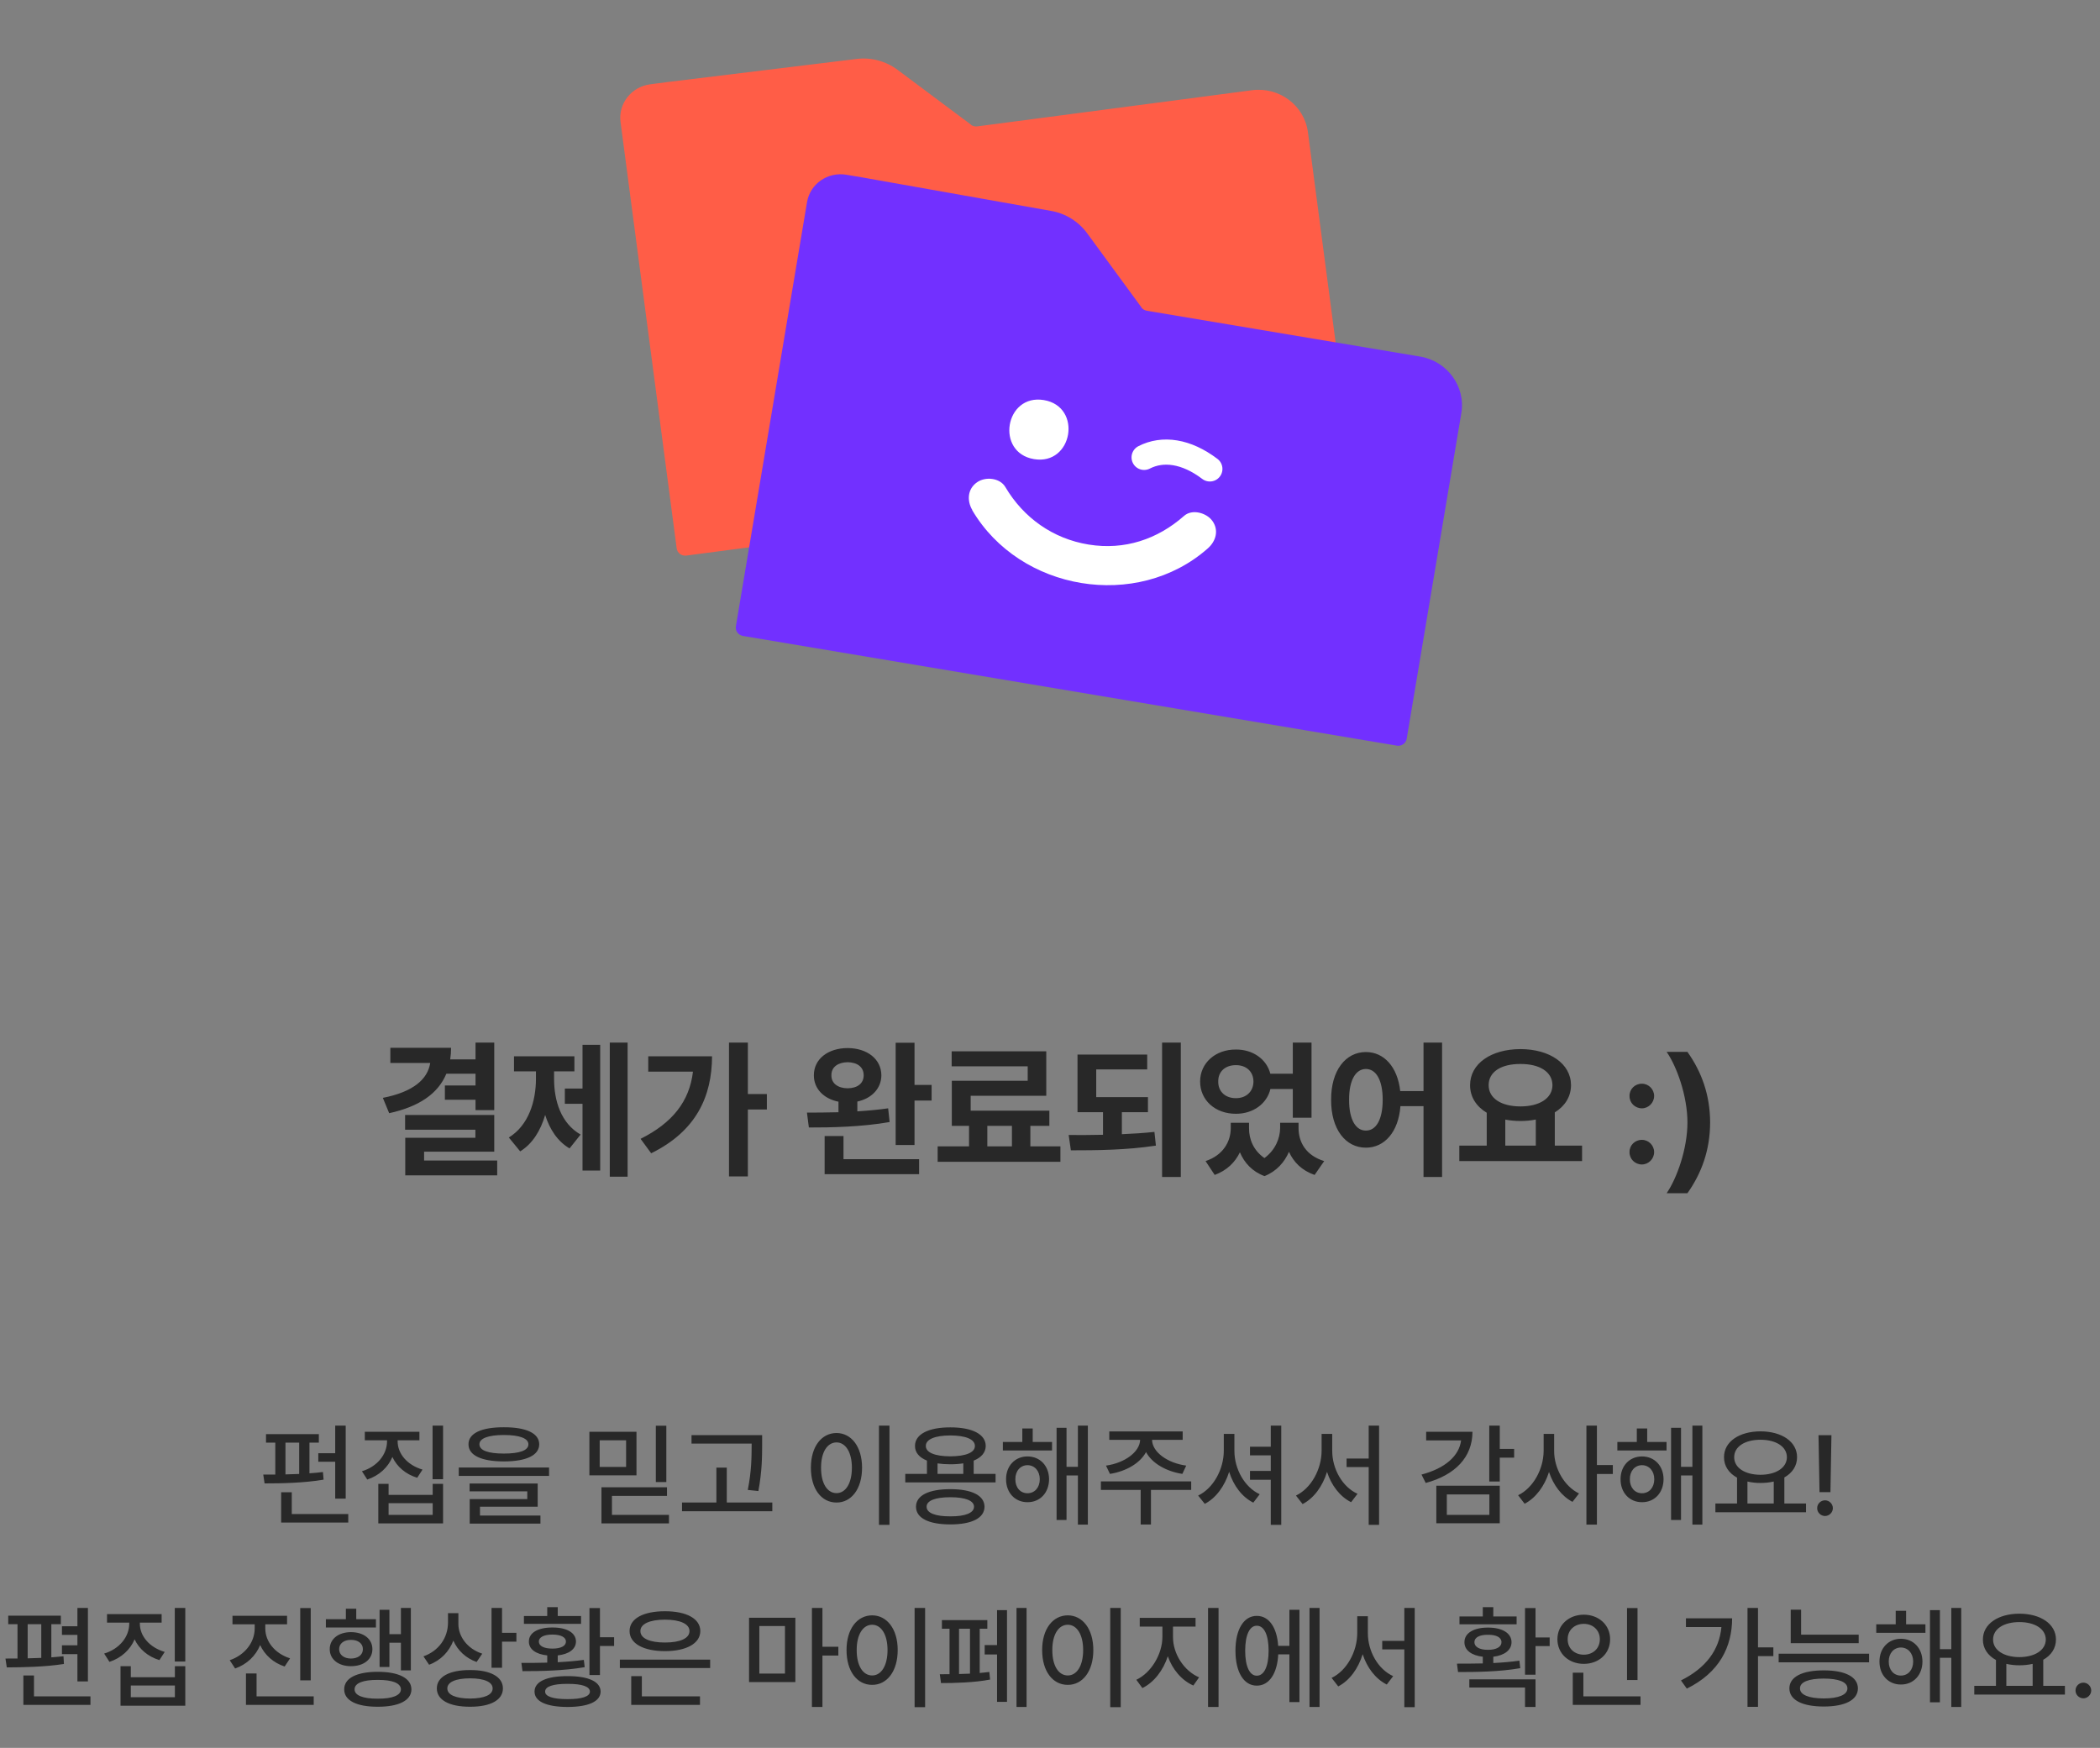 <svg width="334" height="278" viewBox="0 0 334 278" fill="none" xmlns="http://www.w3.org/2000/svg">
<rect x="0" y="0" width="334" height="278" fill="#808080" stroke="none"/>
<g clip-path="url(#clip0_100_316)">
<path d="M154.457 19.847L142.762 11.11C140.909 9.722 138.531 9.074 136.182 9.384L105.886 13.085L103.408 13.411C100.414 13.805 98.311 16.483 98.696 19.41L107.625 87.223C107.721 87.947 108.411 88.464 109.151 88.367L213.702 74.6C214.443 74.503 214.975 73.824 214.88 73.1L208.023 21.021C207.463 16.773 203.467 13.778 199.121 14.35L155.44 20.101C155.086 20.148 154.715 20.069 154.425 19.851L154.457 19.847Z" fill="#FF5D47"/>
<path d="M140.771 49.271C146.983 48.453 145.74 39.013 139.528 39.831C133.315 40.649 134.558 50.089 140.771 49.271Z" fill="white"/>
<path d="M166.021 45.946C172.234 45.128 170.991 35.688 164.778 36.506C158.566 37.324 159.809 46.764 166.021 45.946Z" fill="white"/>
<path d="M138.142 58.547C149.166 68.653 167.9 66.186 175.751 53.435C176.671 51.97 176.656 50.115 175.166 48.998C173.895 48.045 171.512 48.103 170.628 49.596C167.687 54.369 163.198 57.585 157.473 58.371C151.747 59.157 146.297 57.313 142.129 53.509C140.86 52.331 138.568 52.825 137.59 54.106C136.44 55.57 136.91 57.397 138.174 58.543L138.142 58.547Z" fill="white"/>
</g>
<g clip-path="url(#clip1_100_316)">
<path d="M181.546 48.894L172.921 37.117C171.556 35.246 169.472 33.931 167.134 33.539L137.083 28.209L134.618 27.795C131.64 27.295 128.844 29.24 128.356 32.151L117.041 99.608C116.92 100.328 117.428 101.024 118.165 101.148L222.165 118.594C222.902 118.717 223.61 118.224 223.731 117.504L232.421 65.699C233.13 61.474 230.185 57.439 225.862 56.714L182.411 49.426C182.059 49.367 181.728 49.182 181.514 48.889L181.546 48.894Z" fill="#7230FF"/>
<path d="M164.451 73.024C170.631 74.06 172.206 64.67 166.026 63.633C159.846 62.596 158.271 71.987 164.451 73.024Z" fill="white"/>
<path d="M154.615 81.122C162.198 94.012 180.833 97.138 192.073 87.245C193.382 86.113 193.911 84.335 192.813 82.831C191.876 81.548 189.581 80.905 188.298 82.074C184.089 85.777 178.855 87.538 173.151 86.613C167.446 85.688 162.775 82.33 159.903 77.472C159.034 75.974 156.698 75.775 155.388 76.714C153.86 77.777 153.774 79.662 154.647 81.128L154.615 81.122Z" fill="white"/>
<path d="M181.968 72.746C184.927 71.227 188.662 71.725 192.426 74.582" stroke="white" stroke-width="4" stroke-linecap="round"/>
</g>
<path d="M78.609 165.828V176.562H75.633V174.922H70.758V172.648H75.633V170.773H70.992C69.668 173.973 66.621 176.023 61.898 177.055L60.891 174.617C65.777 173.656 68.027 171.629 68.426 169.062H62.086V166.648H71.742C71.742 167.293 71.695 167.914 71.602 168.5H75.633V165.828H78.609ZM64.43 179.68V177.336H78.609V183.172H67.453V184.578H79.078V186.945H64.453V180.969H75.609V179.68H64.43ZM99.82 165.828V187.156H96.984V165.828H99.82ZM80.93 180.922C84.07 178.988 85.242 175.168 85.242 171.547V170.398H81.75V168.008H91.359V170.398H88.125V171.547C88.113 175.086 89.227 178.672 92.344 180.453L90.586 182.656C88.676 181.531 87.434 179.633 86.707 177.336C85.981 179.82 84.691 181.93 82.734 183.125L80.93 180.922ZM89.836 175.555V173.141H92.648V166.18H95.461V186.172H92.648V175.555H89.836ZM118.945 165.828V174.008H121.969V176.469H118.945V187.109H115.945V165.828H118.945ZM101.883 181.133C106.934 178.602 109.652 175.203 110.215 170.445H103.102V168.008H113.25C113.227 174.383 110.742 179.902 103.57 183.43L101.883 181.133ZM134.812 166.695C137.93 166.707 140.168 168.453 140.18 171.031C140.168 173.117 138.645 174.711 136.359 175.203V176.762C138.035 176.656 139.699 176.504 141.258 176.281L141.492 178.461C137.098 179.234 132.211 179.34 128.648 179.328L128.344 176.961C129.82 176.961 131.543 176.949 133.359 176.902V175.227C131.004 174.758 129.434 173.152 129.445 171.031C129.434 168.453 131.672 166.707 134.812 166.695ZM131.156 186.758V180.688H134.156V184.367H146.18V186.758H131.156ZM132.234 171.031C132.211 172.332 133.301 173.082 134.812 173.094C136.348 173.082 137.367 172.332 137.367 171.031C137.367 169.695 136.336 168.969 134.812 168.945C133.301 168.969 132.211 169.695 132.234 171.031ZM142.453 182.117V165.852H145.453V172.555H148.172V175.039H145.453V182.117H142.453ZM168.656 182.328V184.789H149.133V182.328H154.125V179.07H151.383V171.898H163.453V169.602H151.359V167.211H166.406V174.289H154.383V176.656H166.898V179.07H163.875V182.328H168.656ZM157.031 182.328H160.945V179.07H157.031V182.328ZM182.578 174.5V176.891H178.43V180.395C180.188 180.324 181.945 180.207 183.609 180.031L183.844 182.211C179.18 182.926 174.328 182.961 170.32 182.961L169.969 180.523C171.668 180.535 173.52 180.535 175.43 180.488V176.891H171.375V167.727H182.461V170.094H174.352V174.5H182.578ZM184.828 187.203V165.828H187.805V187.203H184.828ZM198.656 179.445C198.645 181.191 199.359 182.984 201.105 184.191C202.863 182.902 203.578 181.027 203.602 179.445V178.578H206.531V179.445C206.543 181.672 207.703 183.781 210.609 184.672L209.086 186.875C207.059 186.172 205.746 184.848 205.008 183.195C204.305 184.836 203.051 186.289 201.117 187.062C199.16 186.336 197.906 184.941 197.203 183.277C196.441 184.871 195.129 186.16 193.195 186.875L191.742 184.672C194.555 183.734 195.738 181.566 195.75 179.445V178.578H198.656V179.445ZM190.875 172.016C190.875 169.074 193.312 166.906 196.57 166.93C199.266 166.906 201.457 168.477 202.043 170.773H205.617V165.828H208.594V177.781H205.617V173.211H202.055C201.492 175.566 199.289 177.16 196.57 177.148C193.312 177.16 190.875 175.016 190.875 172.016ZM193.758 172.016C193.734 173.645 194.93 174.676 196.57 174.664C198.164 174.676 199.348 173.645 199.359 172.016C199.348 170.387 198.164 169.402 196.57 169.414C194.93 169.402 193.734 170.387 193.758 172.016ZM217.242 167.328C220.125 167.328 222.281 169.695 222.703 173.539H226.406V165.828H229.359V187.203H226.406V175.93H222.738C222.422 180.031 220.219 182.539 217.242 182.539C214.008 182.539 211.688 179.609 211.711 174.922C211.688 170.27 214.008 167.328 217.242 167.328ZM214.57 174.922C214.559 178.098 215.648 179.832 217.242 179.82C218.848 179.832 219.914 178.098 219.914 174.922C219.914 171.758 218.848 170.023 217.242 170.023C215.648 170.023 214.559 171.758 214.57 174.922ZM251.625 182.211V184.672H232.102V182.211H236.461V176.984C234.809 175.988 233.812 174.477 233.812 172.602C233.812 169.145 237.188 166.871 241.828 166.859C246.445 166.871 249.855 169.145 249.867 172.602C249.855 174.441 248.895 175.93 247.289 176.926V182.211H251.625ZM236.766 172.602C236.766 174.688 238.77 175.977 241.828 175.977C244.84 175.977 246.902 174.688 246.914 172.602C246.902 170.457 244.84 169.215 241.828 169.227C238.77 169.215 236.766 170.457 236.766 172.602ZM239.414 182.211H244.266V178.062C243.504 178.215 242.684 178.297 241.828 178.297C240.973 178.297 240.164 178.215 239.414 178.074V182.211ZM261.141 185.211C260.039 185.211 259.148 184.332 259.172 183.242C259.148 182.164 260.039 181.285 261.141 181.297C262.184 181.285 263.086 182.164 263.086 183.242C263.086 184.332 262.184 185.211 261.141 185.211ZM259.172 174.312C259.148 173.234 260.039 172.355 261.141 172.367C262.184 172.355 263.086 173.234 263.086 174.312C263.086 175.402 262.184 176.281 261.141 176.281C260.039 176.281 259.148 175.402 259.172 174.312ZM271.992 178.531C271.98 182.949 270.621 186.617 268.383 189.781H265.078C266.695 187.426 268.383 182.738 268.383 178.531C268.383 174.336 266.695 169.637 265.078 167.305H268.383C270.621 170.457 271.98 174.125 271.992 178.531Z" fill="#282828"/>
<path d="M54.983 226.744V238.363H53.313V232.492H50.624V231.139H53.313V226.744H54.983ZM41.87 234.531H43.786V229.451H42.31V228.098H50.712V229.451H49.218V234.329C49.956 234.276 50.677 234.215 51.362 234.127L51.468 235.34C48.339 235.876 44.727 235.938 42.081 235.938L41.87 234.531ZM44.718 242.16V237.344H46.405V240.807H55.388V242.16H44.718ZM45.403 234.505C46.115 234.487 46.853 234.461 47.583 234.435V229.451H45.403V234.505ZM63.245 229.258C63.245 231.218 64.774 233.028 67.2 233.74L66.356 235.041C64.519 234.479 63.131 233.283 62.41 231.736C61.707 233.397 60.301 234.698 58.411 235.322L57.567 234.004C60.02 233.257 61.549 231.323 61.558 229.258V229.082H58.024V227.729H66.708V229.082H63.245V229.258ZM60.169 242.301V236.008H61.804V237.766H68.817V236.008H70.47V242.301H60.169ZM61.804 240.947H68.817V239.084H61.804V240.947ZM68.8 235.27V226.744H70.47V235.27H68.8ZM80.138 227.008C83.689 226.999 85.754 227.957 85.763 229.715C85.754 231.481 83.689 232.439 80.138 232.439C76.587 232.439 74.504 231.481 74.513 229.715C74.504 227.957 76.587 226.999 80.138 227.008ZM72.966 234.742V233.406H87.327V234.742H72.966ZM74.689 237.203V235.955H85.517V239.646H76.341V241.053H85.956V242.336H74.706V238.434H83.864V237.203H74.689ZM76.253 229.715C76.244 230.69 77.633 231.191 80.138 231.191C82.66 231.191 84.049 230.69 84.04 229.715C84.049 228.783 82.66 228.238 80.138 228.238C77.633 228.238 76.244 228.783 76.253 229.715ZM101.231 227.729V234.654H93.743V227.729H101.231ZM95.378 233.318H99.579V229.082H95.378V233.318ZM95.659 242.301V236.553H106.083V237.924H97.329V240.947H106.399V242.301H95.659ZM104.308 235.727V226.762H105.978V235.727H104.308ZM121.218 228.256V229.803C121.209 231.745 121.209 233.925 120.62 237.15L118.933 236.975C119.539 233.925 119.539 231.692 119.548 229.803V229.609H109.985V228.256H121.218ZM108.474 240.367V238.979H113.94V233.424H115.593V238.979H122.835V240.367H108.474ZM141.468 226.744V242.529H139.798V226.744H141.468ZM128.97 233.441C128.97 230.075 130.666 227.931 133.048 227.922C135.386 227.931 137.108 230.075 137.108 233.441C137.108 236.843 135.386 238.987 133.048 238.979C130.666 238.987 128.97 236.843 128.97 233.441ZM130.587 233.441C130.578 235.946 131.58 237.484 133.048 237.484C134.489 237.484 135.491 235.946 135.491 233.441C135.491 230.972 134.489 229.425 133.048 229.416C131.58 229.425 130.578 230.972 130.587 233.441ZM158.343 234.426V235.779H143.981V234.426H147.427V232.308C146.205 231.815 145.52 231.024 145.528 229.979C145.52 228.106 147.69 227.017 151.153 227.025C154.607 227.017 156.77 228.106 156.778 229.979C156.77 231.024 156.084 231.815 154.862 232.316V234.426H158.343ZM145.687 239.646C145.687 237.845 147.726 236.852 151.153 236.852C154.537 236.852 156.576 237.845 156.585 239.646C156.576 241.466 154.537 242.459 151.153 242.459C147.726 242.459 145.687 241.466 145.687 239.646ZM147.251 229.979C147.242 231.033 148.701 231.622 151.153 231.631C153.588 231.622 155.064 231.033 155.056 229.979C155.064 228.924 153.588 228.317 151.153 228.309C148.701 228.317 147.242 228.924 147.251 229.979ZM147.374 239.646C147.365 240.631 148.745 241.193 151.153 241.176C153.526 241.193 154.915 240.631 154.915 239.646C154.915 238.68 153.526 238.135 151.153 238.135C148.745 238.135 147.365 238.68 147.374 239.646ZM149.114 234.426H153.21V232.747C152.595 232.844 151.9 232.896 151.153 232.896C150.415 232.896 149.729 232.844 149.114 232.756V234.426ZM167.325 229.346V230.699H159.503V229.346H162.597V227.201H164.249V229.346H167.325ZM160.013 235.27C160.004 233.151 161.445 231.648 163.423 231.648C165.418 231.648 166.842 233.151 166.851 235.27C166.842 237.423 165.418 238.935 163.423 238.926C161.445 238.935 160.004 237.423 160.013 235.27ZM161.489 235.27C161.48 236.605 162.289 237.502 163.423 237.502C164.557 237.502 165.374 236.605 165.374 235.27C165.374 233.96 164.557 233.046 163.423 233.037C162.289 233.046 161.48 233.96 161.489 235.27ZM168.046 241.756V227.096H169.628V233.301H171.438V226.744H173.021V242.494H171.438V234.672H169.628V241.756H168.046ZM189.456 235.621V236.975H183.058V242.477H181.423V236.975H175.095V235.621H189.456ZM175.903 233.107C178.839 232.703 181.282 230.954 181.335 229.012H176.431V227.676H188.103V229.012H183.233C183.26 230.954 185.686 232.703 188.665 233.107L188.05 234.426C185.466 234.021 183.233 232.747 182.275 230.954C181.309 232.747 179.085 234.021 176.536 234.426L175.903 233.107ZM203.782 226.744V242.529H202.112V235.357H198.808V233.951H202.112V231.473H198.808V230.102H202.112V226.744H203.782ZM190.563 237.871C193.007 236.702 194.633 233.67 194.642 230.752V228.062H196.329V230.752C196.329 233.652 197.946 236.544 200.354 237.66L199.335 238.996C197.542 238.1 196.18 236.289 195.494 234.092C194.791 236.351 193.411 238.258 191.618 239.189L190.563 237.871ZM211.886 230.752C211.886 233.635 213.503 236.509 215.911 237.59L214.892 238.926C213.107 238.029 211.754 236.254 211.06 234.101C210.365 236.368 208.994 238.284 207.175 239.225L206.12 237.871C208.563 236.702 210.189 233.67 210.198 230.752V228.062H211.886V230.752ZM214.171 233.336V231.982H217.687V226.744H219.339V242.529H217.687V233.336H214.171ZM238.534 226.744V230.453H240.819V231.842H238.534V235.639H236.864V226.744H238.534ZM226.089 234.531C229.859 233.538 232.074 231.561 232.382 229.1H226.827V227.729H234.192C234.184 231.763 231.45 234.602 226.757 235.867L226.089 234.531ZM228.444 242.283V236.307H238.534V242.283H228.444ZM230.114 240.947H236.882V237.695H230.114V240.947ZM247.183 230.752C247.165 233.538 248.791 236.395 251.138 237.537L250.101 238.873C248.387 237.977 247.06 236.219 246.365 234.118C245.662 236.351 244.282 238.24 242.489 239.172L241.452 237.818C243.869 236.658 245.504 233.635 245.513 230.752V228.062H247.183V230.752ZM252.315 242.494V226.744H253.985V233.02H256.517V234.443H253.985V242.494H252.315ZM265.06 229.346V230.699H257.237V229.346H260.331V227.201H261.983V229.346H265.06ZM257.747 235.27C257.738 233.151 259.18 231.648 261.157 231.648C263.152 231.648 264.576 233.151 264.585 235.27C264.576 237.423 263.152 238.935 261.157 238.926C259.18 238.935 257.738 237.423 257.747 235.27ZM259.224 235.27C259.215 236.605 260.023 237.502 261.157 237.502C262.291 237.502 263.108 236.605 263.108 235.27C263.108 233.96 262.291 233.046 261.157 233.037C260.023 233.046 259.215 233.96 259.224 235.27ZM265.78 241.756V227.096H267.362V233.301H269.173V226.744H270.755V242.494H269.173V234.672H267.362V241.756H265.78ZM287.243 239.137V240.525H272.829V239.137H276.274V235.023C274.982 234.312 274.191 233.187 274.2 231.771C274.191 229.293 276.626 227.667 280.001 227.658C283.385 227.667 285.819 229.293 285.819 231.771C285.819 233.16 285.063 234.276 283.798 234.988V239.137H287.243ZM275.817 231.771C275.817 233.459 277.531 234.558 280.001 234.566C282.453 234.558 284.193 233.459 284.202 231.771C284.193 230.075 282.453 228.994 280.001 228.994C277.531 228.994 275.817 230.075 275.817 231.771ZM277.927 239.137H282.11V235.639C281.469 235.788 280.757 235.867 280.001 235.867C279.263 235.867 278.56 235.788 277.927 235.639V239.137ZM291.286 228.273L291.128 237.326H289.388L289.229 228.273H291.286ZM289.019 239.875C289.01 239.189 289.581 238.627 290.267 238.627C290.943 238.627 291.506 239.189 291.515 239.875C291.506 240.561 290.943 241.114 290.267 241.123C289.581 241.114 289.01 240.561 289.019 239.875ZM13.982 255.744V267.434H12.312V263.092H9.852V261.686H12.312V260.033H9.852V258.662H12.312V255.744H13.982ZM0.869 263.795C1.458 263.795 2.108 263.786 2.785 263.786V258.328H1.309V256.975H9.676V258.328H8.164V263.602C8.832 263.549 9.474 263.496 10.098 263.426L10.168 264.656C7.153 265.131 3.603 265.192 1.08 265.201L0.869 263.795ZM3.717 271.16V266.484H5.404V269.807H14.387V271.16H3.717ZM4.402 263.76C5.114 263.742 5.835 263.716 6.564 263.689V258.328H4.402V263.76ZM22.244 258.258C22.244 260.218 23.773 262.028 26.199 262.74L25.355 264.041C23.519 263.479 22.13 262.283 21.409 260.736C20.706 262.397 19.3 263.698 17.41 264.322L16.566 263.004C19.019 262.257 20.548 260.323 20.557 258.258V258.082H17.023V256.729H25.707V258.082H22.244V258.258ZM19.168 271.301V265.008H20.803V266.766H27.816V265.008H29.469V271.301H19.168ZM20.803 269.947H27.816V268.084H20.803V269.947ZM27.799 264.27V255.744H29.469V264.27H27.799ZM42.195 259.031C42.195 261.07 43.698 262.986 46.133 263.76L45.272 265.061C43.461 264.463 42.099 263.224 41.378 261.65C40.675 263.364 39.269 264.718 37.397 265.377L36.535 264.059C38.987 263.224 40.499 261.185 40.508 259.031V258.346H36.975V256.992H45.658V258.346H42.195V259.031ZM39.119 271.16V266.168H40.807V269.807H49.895V271.16H39.119ZM47.75 267.258V255.762H49.42V267.258H47.75ZM65.346 255.744V265.676H63.764V261.281H61.935V265.131H60.371V256.043H61.935V259.91H63.764V255.744H65.346ZM51.828 258.855V257.537H55.01V255.867H56.662V257.537H59.791V258.855H51.828ZM52.443 262.301C52.443 260.666 53.85 259.594 55.818 259.594C57.831 259.594 59.228 260.666 59.228 262.301C59.228 263.936 57.831 265.008 55.818 265.008C53.85 265.008 52.443 263.936 52.443 262.301ZM53.938 262.301C53.938 263.197 54.702 263.786 55.818 263.795C56.952 263.786 57.726 263.197 57.717 262.301C57.726 261.404 56.952 260.815 55.818 260.824C54.702 260.815 53.938 261.404 53.938 262.301ZM54.746 268.699C54.728 266.915 56.732 265.904 60.072 265.904C63.421 265.904 65.425 266.915 65.434 268.699C65.425 270.466 63.421 271.468 60.072 271.459C56.732 271.468 54.728 270.466 54.746 268.699ZM56.398 268.699C56.381 269.648 57.734 270.193 60.072 270.176C62.419 270.193 63.755 269.648 63.764 268.699C63.755 267.706 62.419 267.179 60.072 267.188C57.734 267.179 56.381 267.706 56.398 268.699ZM72.904 258.258C72.895 260.323 74.355 262.248 76.701 263.021L75.805 264.34C74.082 263.733 72.79 262.503 72.105 260.947C71.419 262.714 70.083 264.103 68.246 264.779L67.35 263.443C69.811 262.573 71.234 260.473 71.252 258.117V256.57H72.904V258.258ZM69.477 268.541C69.477 266.695 71.489 265.614 74.768 265.623C78.002 265.614 79.988 266.695 79.988 268.541C79.988 270.404 78.002 271.468 74.768 271.459C71.489 271.468 69.477 270.404 69.477 268.541ZM71.147 268.541C71.138 269.578 72.491 270.141 74.768 270.158C77.026 270.141 78.362 269.578 78.353 268.541C78.362 267.539 77.026 266.941 74.768 266.941C72.491 266.941 71.138 267.539 71.147 268.541ZM78.178 265.254V255.744H79.848V259.699H82.133V261.105H79.848V265.254H78.178ZM95.422 255.762V260.402H97.672V261.791H95.422V266.414H93.752V255.762H95.422ZM82.924 264.48C84.145 264.489 85.561 264.489 87.037 264.445V263.294C85.227 263.109 84.102 262.301 84.119 261.088C84.102 259.682 85.578 258.847 87.863 258.855C90.131 258.847 91.599 259.682 91.607 261.088C91.599 262.292 90.491 263.101 88.707 263.294V264.375C90.113 264.305 91.537 264.19 92.856 264.006L92.996 265.166C89.621 265.746 85.894 265.799 83.1 265.799L82.924 264.48ZM83.328 258.275V257.027H87.037V255.621H88.707V257.027H92.416V258.275H83.328ZM85.016 269.051C85.016 267.46 86.932 266.581 90.272 266.59C93.585 266.581 95.51 267.46 95.527 269.051C95.51 270.633 93.585 271.485 90.272 271.494C86.932 271.485 85.016 270.633 85.016 269.051ZM85.701 261.088C85.701 261.8 86.519 262.213 87.863 262.213C89.19 262.213 90.017 261.8 90.008 261.088C90.017 260.402 89.19 259.98 87.863 259.98C86.519 259.98 85.701 260.402 85.701 261.088ZM86.703 269.051C86.686 269.815 87.925 270.255 90.272 270.246C92.592 270.255 93.822 269.815 93.822 269.051C93.822 268.251 92.592 267.812 90.272 267.82C87.925 267.812 86.686 268.251 86.703 269.051ZM112.947 263.971V265.307H98.586V263.971H112.947ZM100.133 259.418C100.124 257.44 102.33 256.263 105.758 256.271C109.168 256.263 111.374 257.44 111.383 259.418C111.374 261.404 109.168 262.608 105.758 262.617C102.33 262.608 100.124 261.404 100.133 259.418ZM100.396 271.16V266.59H102.084V269.807H111.33V271.16H100.396ZM101.855 259.418C101.847 260.587 103.341 261.246 105.758 261.246C108.166 261.246 109.669 260.587 109.66 259.418C109.669 258.293 108.166 257.607 105.758 257.607C103.341 257.607 101.847 258.293 101.855 259.418ZM126.5 257.309V267.539H119.135V257.309H126.5ZM120.77 266.186H124.848V258.627H120.77V266.186ZM129.137 271.494V255.744H130.807V261.914H133.338V263.32H130.807V271.494H129.137ZM147.137 255.744V271.529H145.467V255.744H147.137ZM134.639 262.441C134.639 259.075 136.335 256.931 138.717 256.922C141.055 256.931 142.777 259.075 142.777 262.441C142.777 265.843 141.055 267.987 138.717 267.979C136.335 267.987 134.639 265.843 134.639 262.441ZM136.256 262.441C136.247 264.946 137.249 266.484 138.717 266.484C140.158 266.484 141.16 264.946 141.16 262.441C141.16 259.972 140.158 258.425 138.717 258.416C137.249 258.425 136.247 259.972 136.256 262.441ZM163.273 255.744V271.494H161.674V255.744H163.273ZM149.475 266.291C149.932 266.291 150.459 266.291 151.021 266.282V259.049H149.809V257.678H157.033V259.049H155.82V266.089C156.356 266.045 156.875 265.983 157.35 265.922L157.473 267.135C154.977 267.627 151.707 267.697 149.668 267.697L149.475 266.291ZM152.533 266.256C153.104 266.247 153.693 266.221 154.273 266.194V259.049H152.533V266.256ZM156.611 263.145V261.65H158.58V256.096H160.162V270.686H158.58V263.145H156.611ZM178.25 255.744V271.529H176.58V255.744H178.25ZM165.752 262.441C165.752 259.075 167.448 256.931 169.83 256.922C172.168 256.931 173.891 259.075 173.891 262.441C173.891 265.843 172.168 267.987 169.83 267.979C167.448 267.987 165.752 265.843 165.752 262.441ZM167.369 262.441C167.36 264.946 168.362 266.484 169.83 266.484C171.271 266.484 172.273 264.946 172.273 262.441C172.273 259.972 171.271 258.425 169.83 258.416C168.362 258.425 167.36 259.972 167.369 262.441ZM186.564 260.385C186.556 263.021 188.287 265.746 190.713 266.783L189.799 268.084C187.944 267.267 186.468 265.526 185.738 263.426C185.009 265.676 183.532 267.592 181.695 268.488L180.729 267.17C183.102 266.054 184.859 263.101 184.877 260.385V258.715H181.273V257.326H190.15V258.715H186.564V260.385ZM192.137 271.494V255.744H193.807V271.494H192.137ZM209.873 255.744V271.494H208.273V255.744H209.873ZM196.496 262.547C196.496 259.137 197.832 257.001 199.889 257.01C201.805 257.001 203.097 258.82 203.29 261.773H205.074V256.043H206.674V270.721H205.074V263.127H203.299C203.149 266.203 201.84 268.11 199.889 268.102C197.832 268.11 196.496 265.966 196.496 262.547ZM198.043 262.547C198.043 265.052 198.755 266.528 199.889 266.52C201.049 266.528 201.77 265.052 201.77 262.547C201.77 260.033 201.049 258.565 199.889 258.574C198.755 258.565 198.043 260.033 198.043 262.547ZM217.555 259.752C217.555 262.635 219.172 265.509 221.58 266.59L220.561 267.926C218.776 267.029 217.423 265.254 216.729 263.101C216.034 265.368 214.663 267.284 212.844 268.225L211.789 266.871C214.232 265.702 215.858 262.67 215.867 259.752V257.062H217.555V259.752ZM219.84 262.336V260.982H223.355V255.744H225.008V271.529H223.355V262.336H219.84ZM244.221 255.762V260.438H246.471V261.809H244.221V266.361H242.551V255.762H244.221ZM231.723 264.604C232.944 264.604 234.359 264.604 235.836 264.568V263.505C234.043 263.303 232.9 262.459 232.918 261.193C232.9 259.752 234.403 258.855 236.662 258.873C238.921 258.855 240.397 259.752 240.406 261.193C240.397 262.45 239.281 263.294 237.506 263.505V264.507C238.912 264.437 240.336 264.322 241.654 264.129L241.795 265.324C238.411 265.913 234.676 265.939 231.898 265.939L231.723 264.604ZM232.127 258.346V257.098H235.836V255.621H237.506V257.098H241.215V258.346H232.127ZM233.691 268.4V267.1H244.221V271.494H242.551V268.4H233.691ZM234.5 261.193C234.5 261.932 235.317 262.415 236.662 262.406C237.989 262.415 238.815 261.932 238.807 261.193C238.815 260.438 237.989 259.998 236.662 260.016C235.317 259.998 234.5 260.438 234.5 261.193ZM260.445 255.762V267.205H258.775V255.762H260.445ZM247.701 260.719C247.71 258.442 249.521 256.825 251.902 256.816C254.275 256.825 256.086 258.442 256.086 260.719C256.086 263.03 254.275 264.639 251.902 264.639C249.521 264.639 247.71 263.03 247.701 260.719ZM249.336 260.719C249.327 262.204 250.435 263.18 251.902 263.18C253.344 263.18 254.451 262.204 254.451 260.719C254.451 259.269 253.344 258.275 251.902 258.275C250.435 258.275 249.327 259.269 249.336 260.719ZM250.145 271.16V266.045H251.832V269.807H260.92V271.16H250.145ZM279.605 255.744V262.02H282.049V263.408H279.605V271.477H277.936V255.744H279.605ZM267.354 267.275C271.3 265.307 273.444 262.459 273.787 258.785H268.145V257.396H275.492C275.475 261.949 273.471 266.019 268.285 268.576L267.354 267.275ZM295.619 259.998V261.352H284.809V256.025H286.461V259.998H295.619ZM282.893 264.393V263.021H297.271V264.393H282.893ZM284.598 268.541C284.598 266.704 286.646 265.667 290.064 265.676C293.457 265.667 295.487 266.704 295.496 268.541C295.487 270.387 293.457 271.424 290.064 271.424C286.646 271.424 284.598 270.387 284.598 268.541ZM286.285 268.541C286.276 269.552 287.656 270.132 290.064 270.141C292.438 270.132 293.826 269.552 293.826 268.541C293.826 267.521 292.438 266.985 290.064 266.977C287.656 266.985 286.276 267.521 286.285 268.541ZM306.236 258.346V259.699H298.414V258.346H301.508V256.201H303.16V258.346H306.236ZM298.924 264.27C298.915 262.151 300.356 260.648 302.334 260.648C304.329 260.648 305.753 262.151 305.762 264.27C305.753 266.423 304.329 267.935 302.334 267.926C300.356 267.935 298.915 266.423 298.924 264.27ZM300.4 264.27C300.392 265.605 301.2 266.502 302.334 266.502C303.468 266.502 304.285 265.605 304.285 264.27C304.285 262.96 303.468 262.046 302.334 262.037C301.2 262.046 300.392 262.96 300.4 264.27ZM306.957 270.756V256.096H308.539V262.301H310.35V255.744H311.932V271.494H310.35V263.672H308.539V270.756H306.957ZM328.42 268.137V269.525H314.006V268.137H317.451V264.023C316.159 263.312 315.368 262.187 315.377 260.771C315.368 258.293 317.803 256.667 321.178 256.658C324.562 256.667 326.996 258.293 326.996 260.771C326.996 262.16 326.24 263.276 324.975 263.988V268.137H328.42ZM316.994 260.771C316.994 262.459 318.708 263.558 321.178 263.566C323.63 263.558 325.37 262.459 325.379 260.771C325.37 259.075 323.63 257.994 321.178 257.994C318.708 257.994 316.994 259.075 316.994 260.771ZM319.104 268.137H323.287V264.639C322.646 264.788 321.934 264.867 321.178 264.867C320.439 264.867 319.736 264.788 319.104 264.639V268.137ZM331.355 270.123C330.67 270.114 330.099 269.561 330.107 268.875C330.099 268.189 330.67 267.627 331.355 267.627C332.032 267.627 332.595 268.189 332.604 268.875C332.595 269.561 332.032 270.114 331.355 270.123Z" fill="#282828"/>
<defs>
<clipPath id="clip0_100_316">
<rect width="108.181" height="75.064" fill="white" transform="translate(98 14.123) rotate(-7.501)"/>
</clipPath>
<clipPath id="clip1_100_316">
<rect width="108.181" height="75.064" fill="white" transform="translate(129.238 26.893) rotate(9.522)"/>
</clipPath>
</defs>
</svg>
